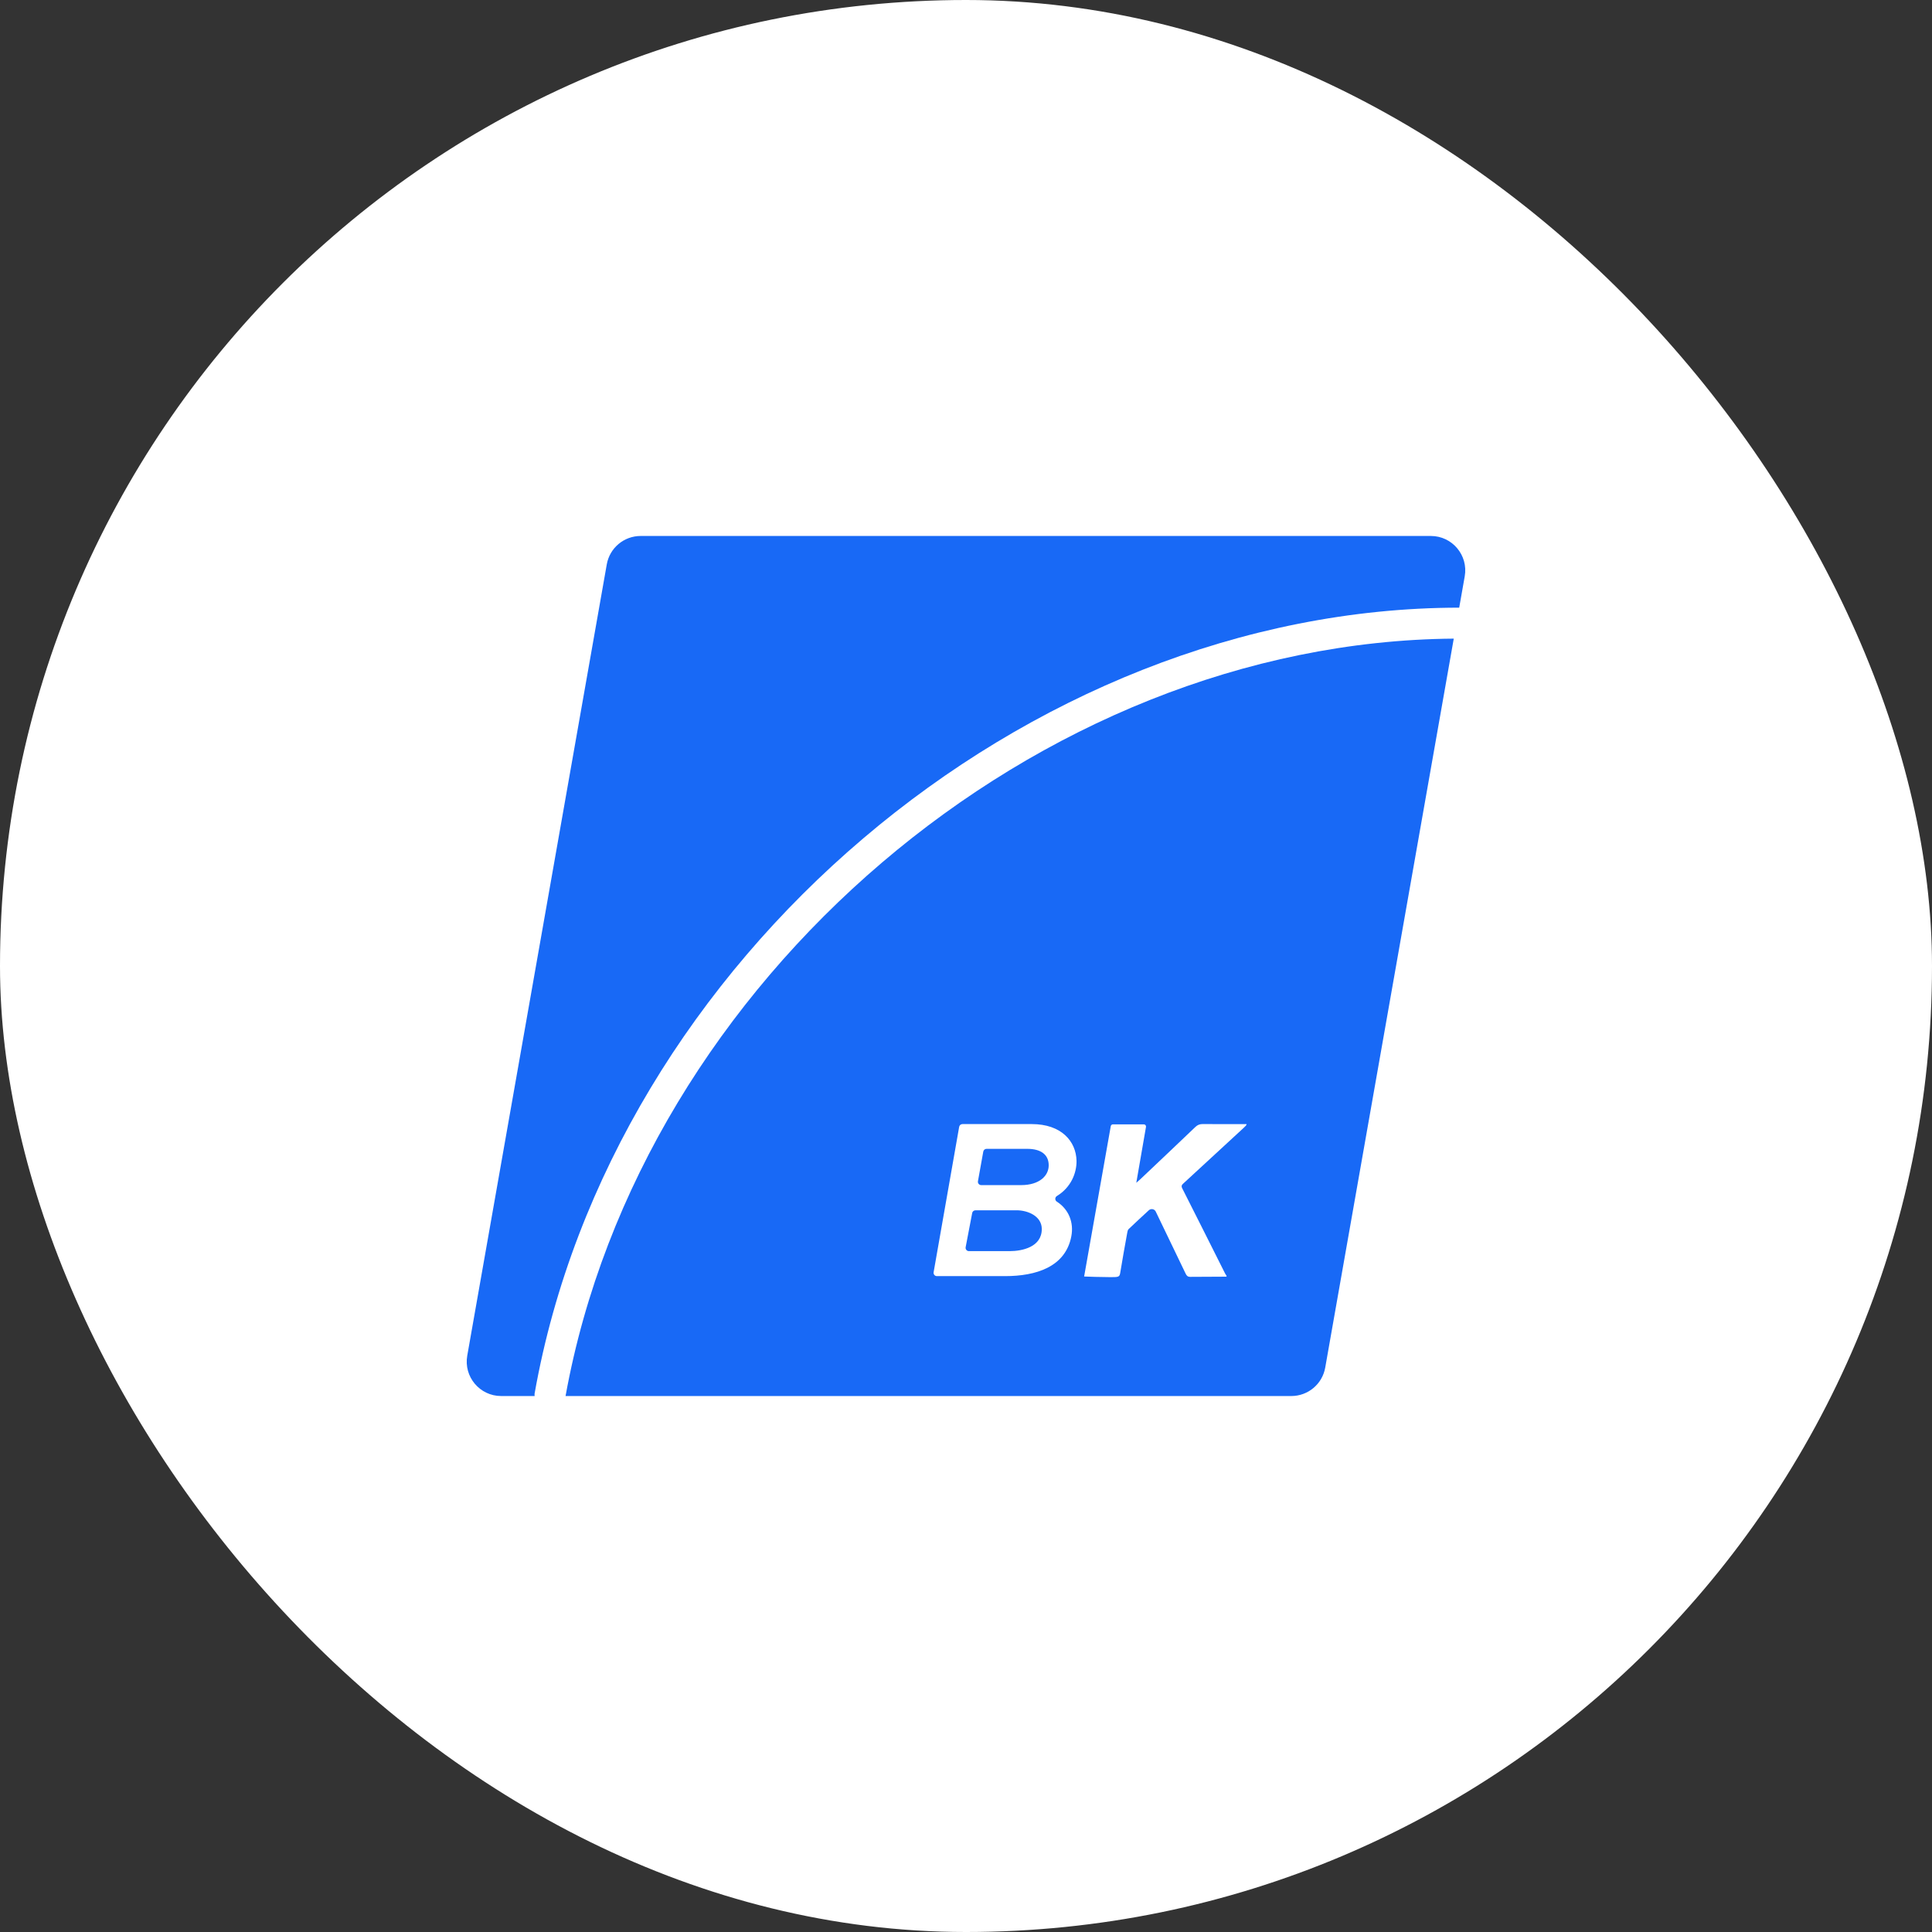 <?xml version="1.0" encoding="UTF-8"?><svg id="Layer_2" xmlns="http://www.w3.org/2000/svg" viewBox="0 0 1163.48 1163.48"><rect x="0" y="0" width="1163.48" height="1163.48" fill="#333333" stroke="none"/><defs><style>.cls-1{fill:#fff;}.cls-2{fill:#1869f6;}</style></defs><g id="Layer_1-2"><rect class="cls-1" x="0" y="0" width="1163.48" height="1163.48" rx="581.74" ry="581.74"/><g><path class="cls-2" d="m321.94,839.26c46.2-260.81,295.95-473.06,556.82-473.32l3.32-18.85c2.24-12.68-7.52-24.32-20.4-24.32h-475.87c-10.05,0-18.66,7.22-20.4,17.12l-84.02,476.51c-2.24,12.68,7.52,24.31,20.4,24.31h20.18c0-.49-.12-.96-.03-1.46Z"/><path class="cls-2" d="m612.2,728.86h-24.77c-.96,0-1.78.68-1.96,1.62l-3.94,20.6c-.24,1.23.71,2.37,1.96,2.37h24.53c7.59,0,19.49-2.49,19.36-13.48-.13-7.71-8.5-11.12-15.17-11.12Z"/><path class="cls-2" d="m618.61,691.85h-24.49c-.97,0-1.8.69-1.97,1.64l-3.21,17.85c-.22,1.23.72,2.35,1.97,2.35h24.03c10.99,0,16.61-5.62,16.61-11.9s-4.45-9.94-12.95-9.94Z"/><path class="cls-2" d="m340.59,840.71h437.08c10.05,0,18.66-7.22,20.4-17.12l77.41-439c-250.5,2.03-489.55,205.67-534.89,456.11Zm295.86-117.06c7.18,4.63,10.32,12.52,8.71,20.91-3.53,18.45-21.32,23.94-39.9,23.94h-41.05c-1.24,0-2.18-1.12-1.97-2.34l15.39-87.57c.17-.95,1-1.65,1.97-1.65h41.75c17.79,0,26.69,10.33,26.95,22.1.12,7.47-3.42,16.1-11.81,21.21-1.28.78-1.3,2.59-.04,3.4Zm112.59-44.51c-12.06,11.08-24.08,22.2-36.12,33.3-.95.88-1.81,1.51-.97,3.17,8.67,17.09,17.24,34.24,25.85,51.37.21.41,1.44,1.84.57,1.85-14.45.09-7.12.04-21.57.11-1.61,0-2.22-.74-2.82-1.99-5.97-12.44-11.97-24.86-17.96-37.29v-.03c-.79-1.6-2.9-1.98-4.2-.78-4.14,3.82-8.18,7.55-12.16,11.35-.56.53-.71,1.58-.86,2.42-1.44,7.97-2.89,15.94-4.19,23.94-.42,2.58-1.19,2.55-6.02,2.55-4.45,0-14.23-.27-15.71-.38,5.36-30.24,10.69-60.33,16.04-90.53.11-.63.66-1.1,1.3-1.1h18.61c.82,0,1.44.74,1.3,1.55-1.93,11.09-3.83,22.08-5.84,33.65,1.13-1,1.79-1.55,2.41-2.13,11.07-10.49,22.16-20.96,33.18-31.5,1.33-1.27,2.66-1.76,4.47-1.75,7.95.08,15.89.04,23.84.04h2.5c.14.57-1.12,1.68-1.66,2.17Z"/></g></g></svg>